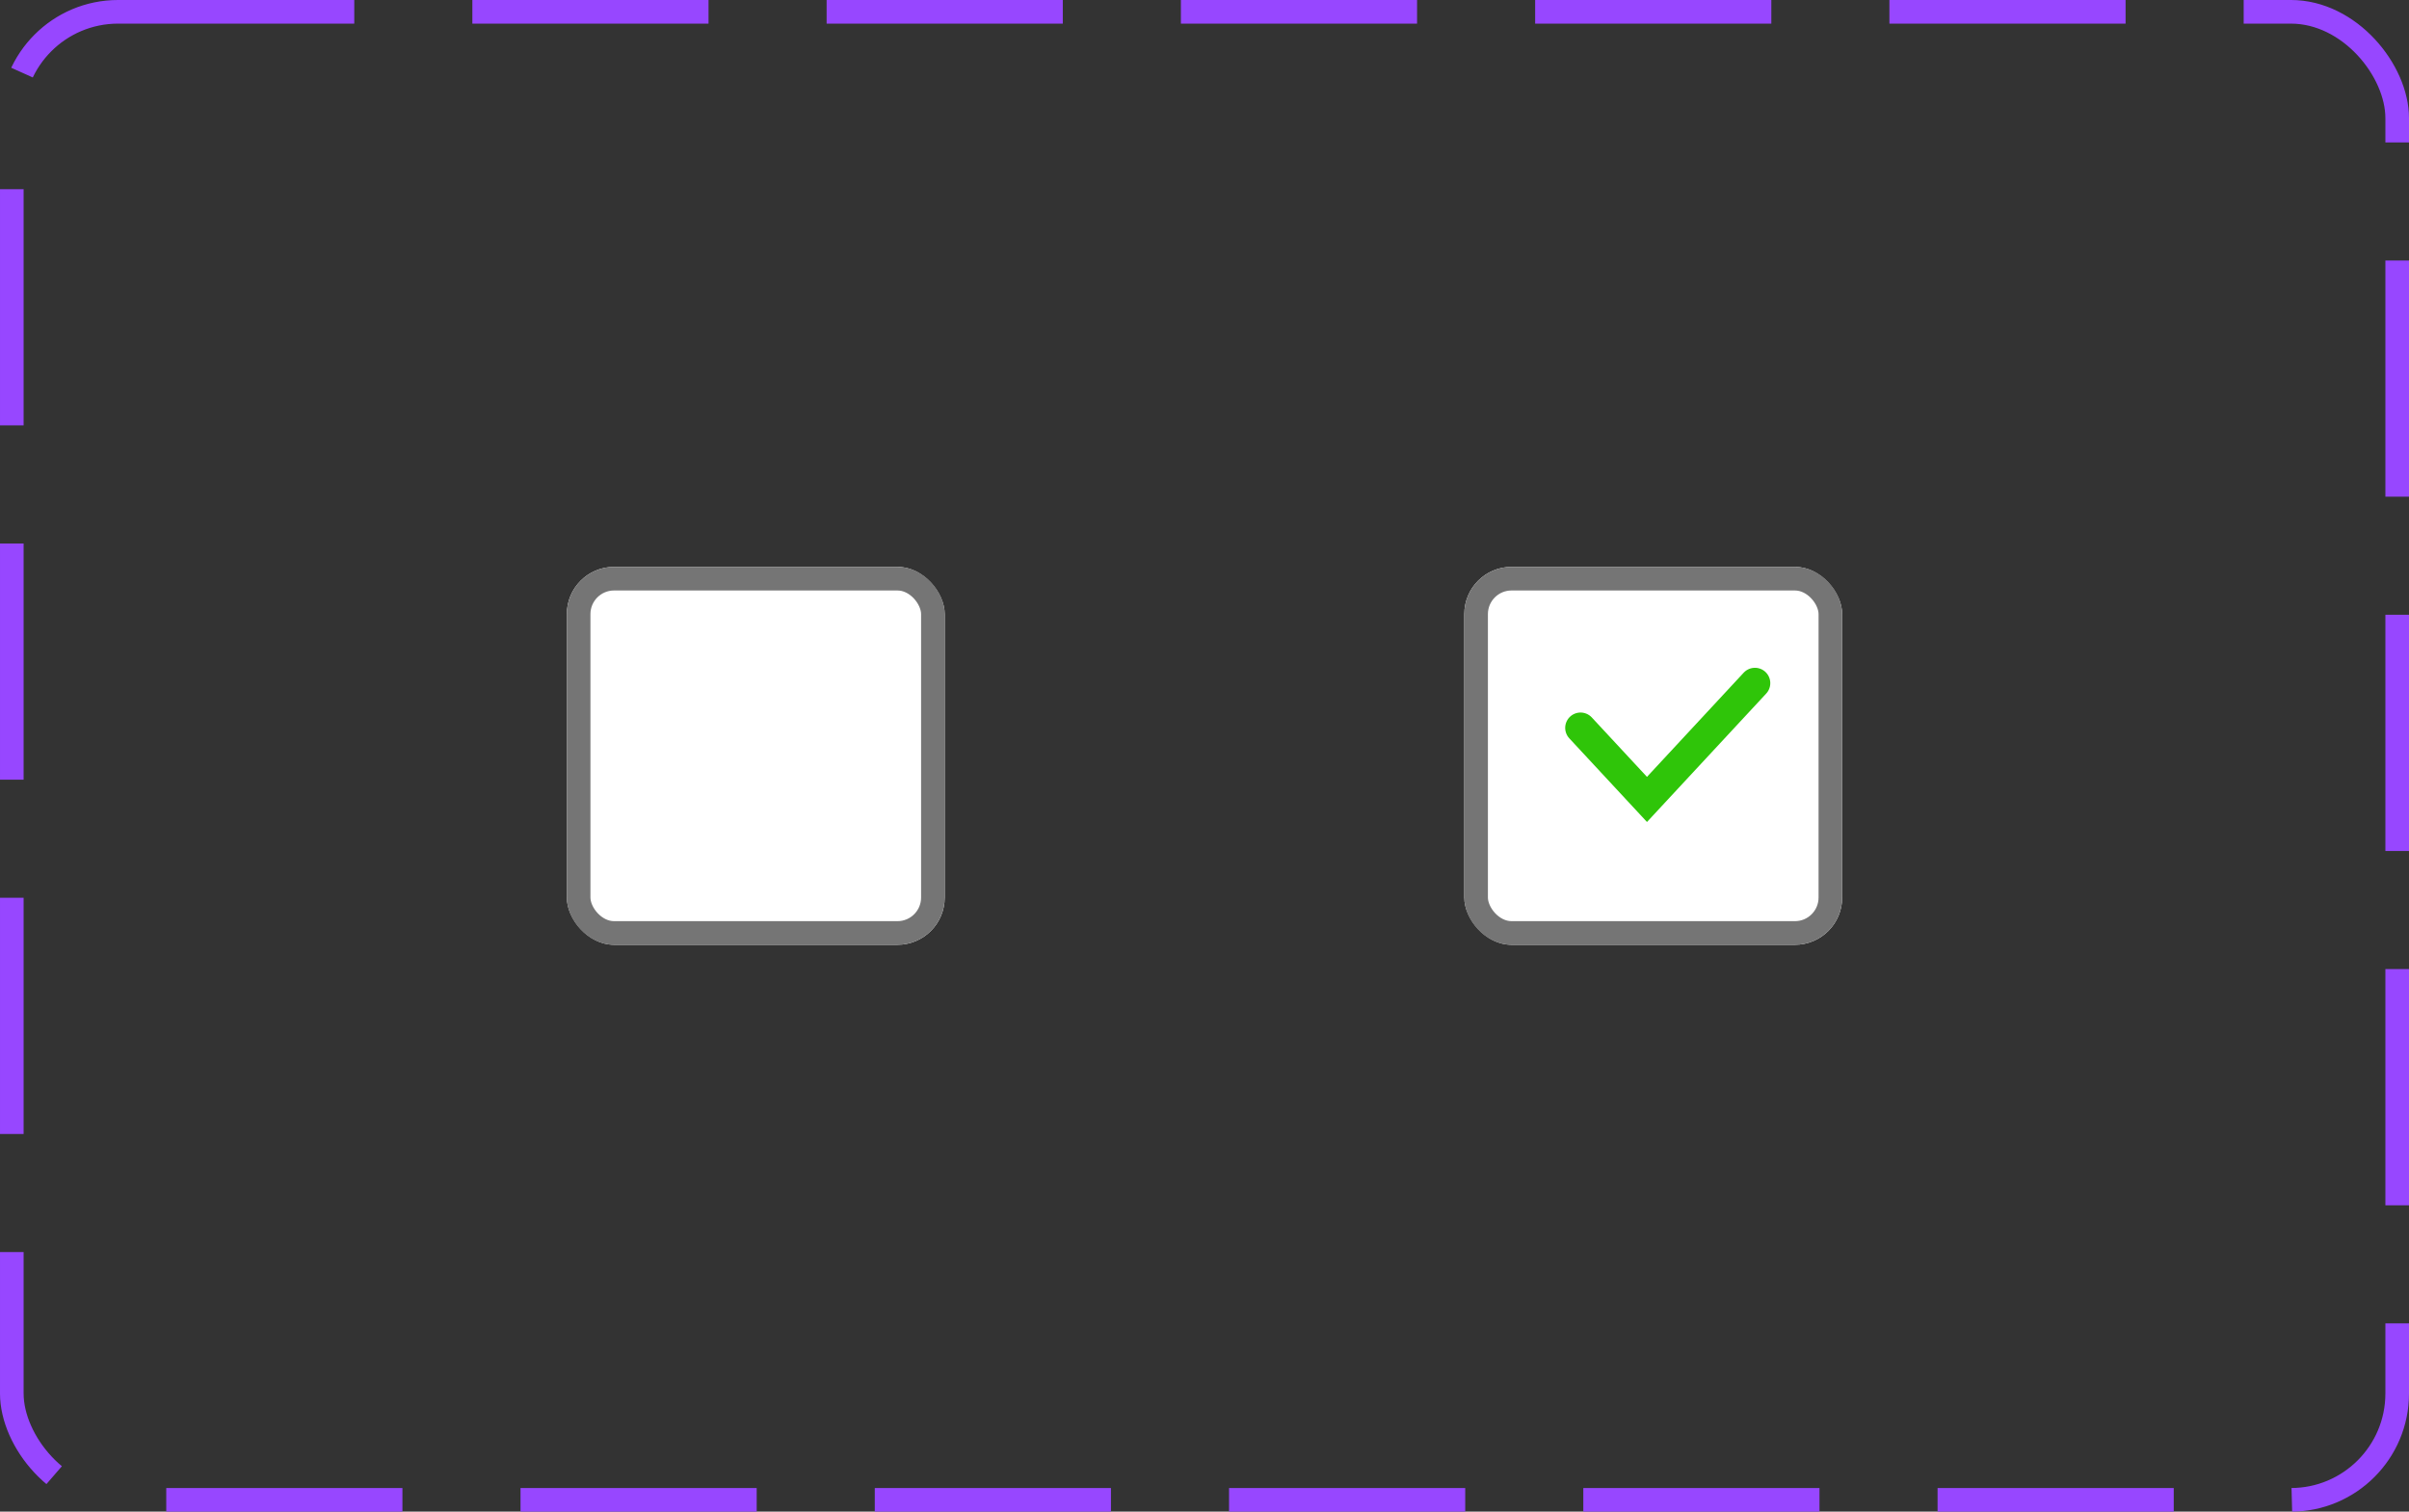 <svg width="102" height="64" viewBox="0 0 102 64" fill="none" xmlns="http://www.w3.org/2000/svg">
<rect x="0" y="0" width="102" height="64" fill="#333333" stroke="none"/>
<rect x="0.5" y="0.5" width="101" height="63" rx="4.5" stroke="#9747FF" stroke-dasharray="10 5"/>
<rect x="24" y="24" width="16" height="16" rx="2" fill="white"/>
<rect x="24.5" y="24.5" width="15" height="15" rx="1.5" stroke="#757575"/>
<rect x="62" y="24" width="16" height="16" rx="2" fill="white"/>
<rect x="62.5" y="24.5" width="15" height="15" rx="1.5" fill="white" stroke="#757575"/>
<path d="M66.922 30.817L69.735 33.846L74.306 28.923" stroke="#2FC509" stroke-width="1.3" stroke-linecap="round"/>
</svg>
